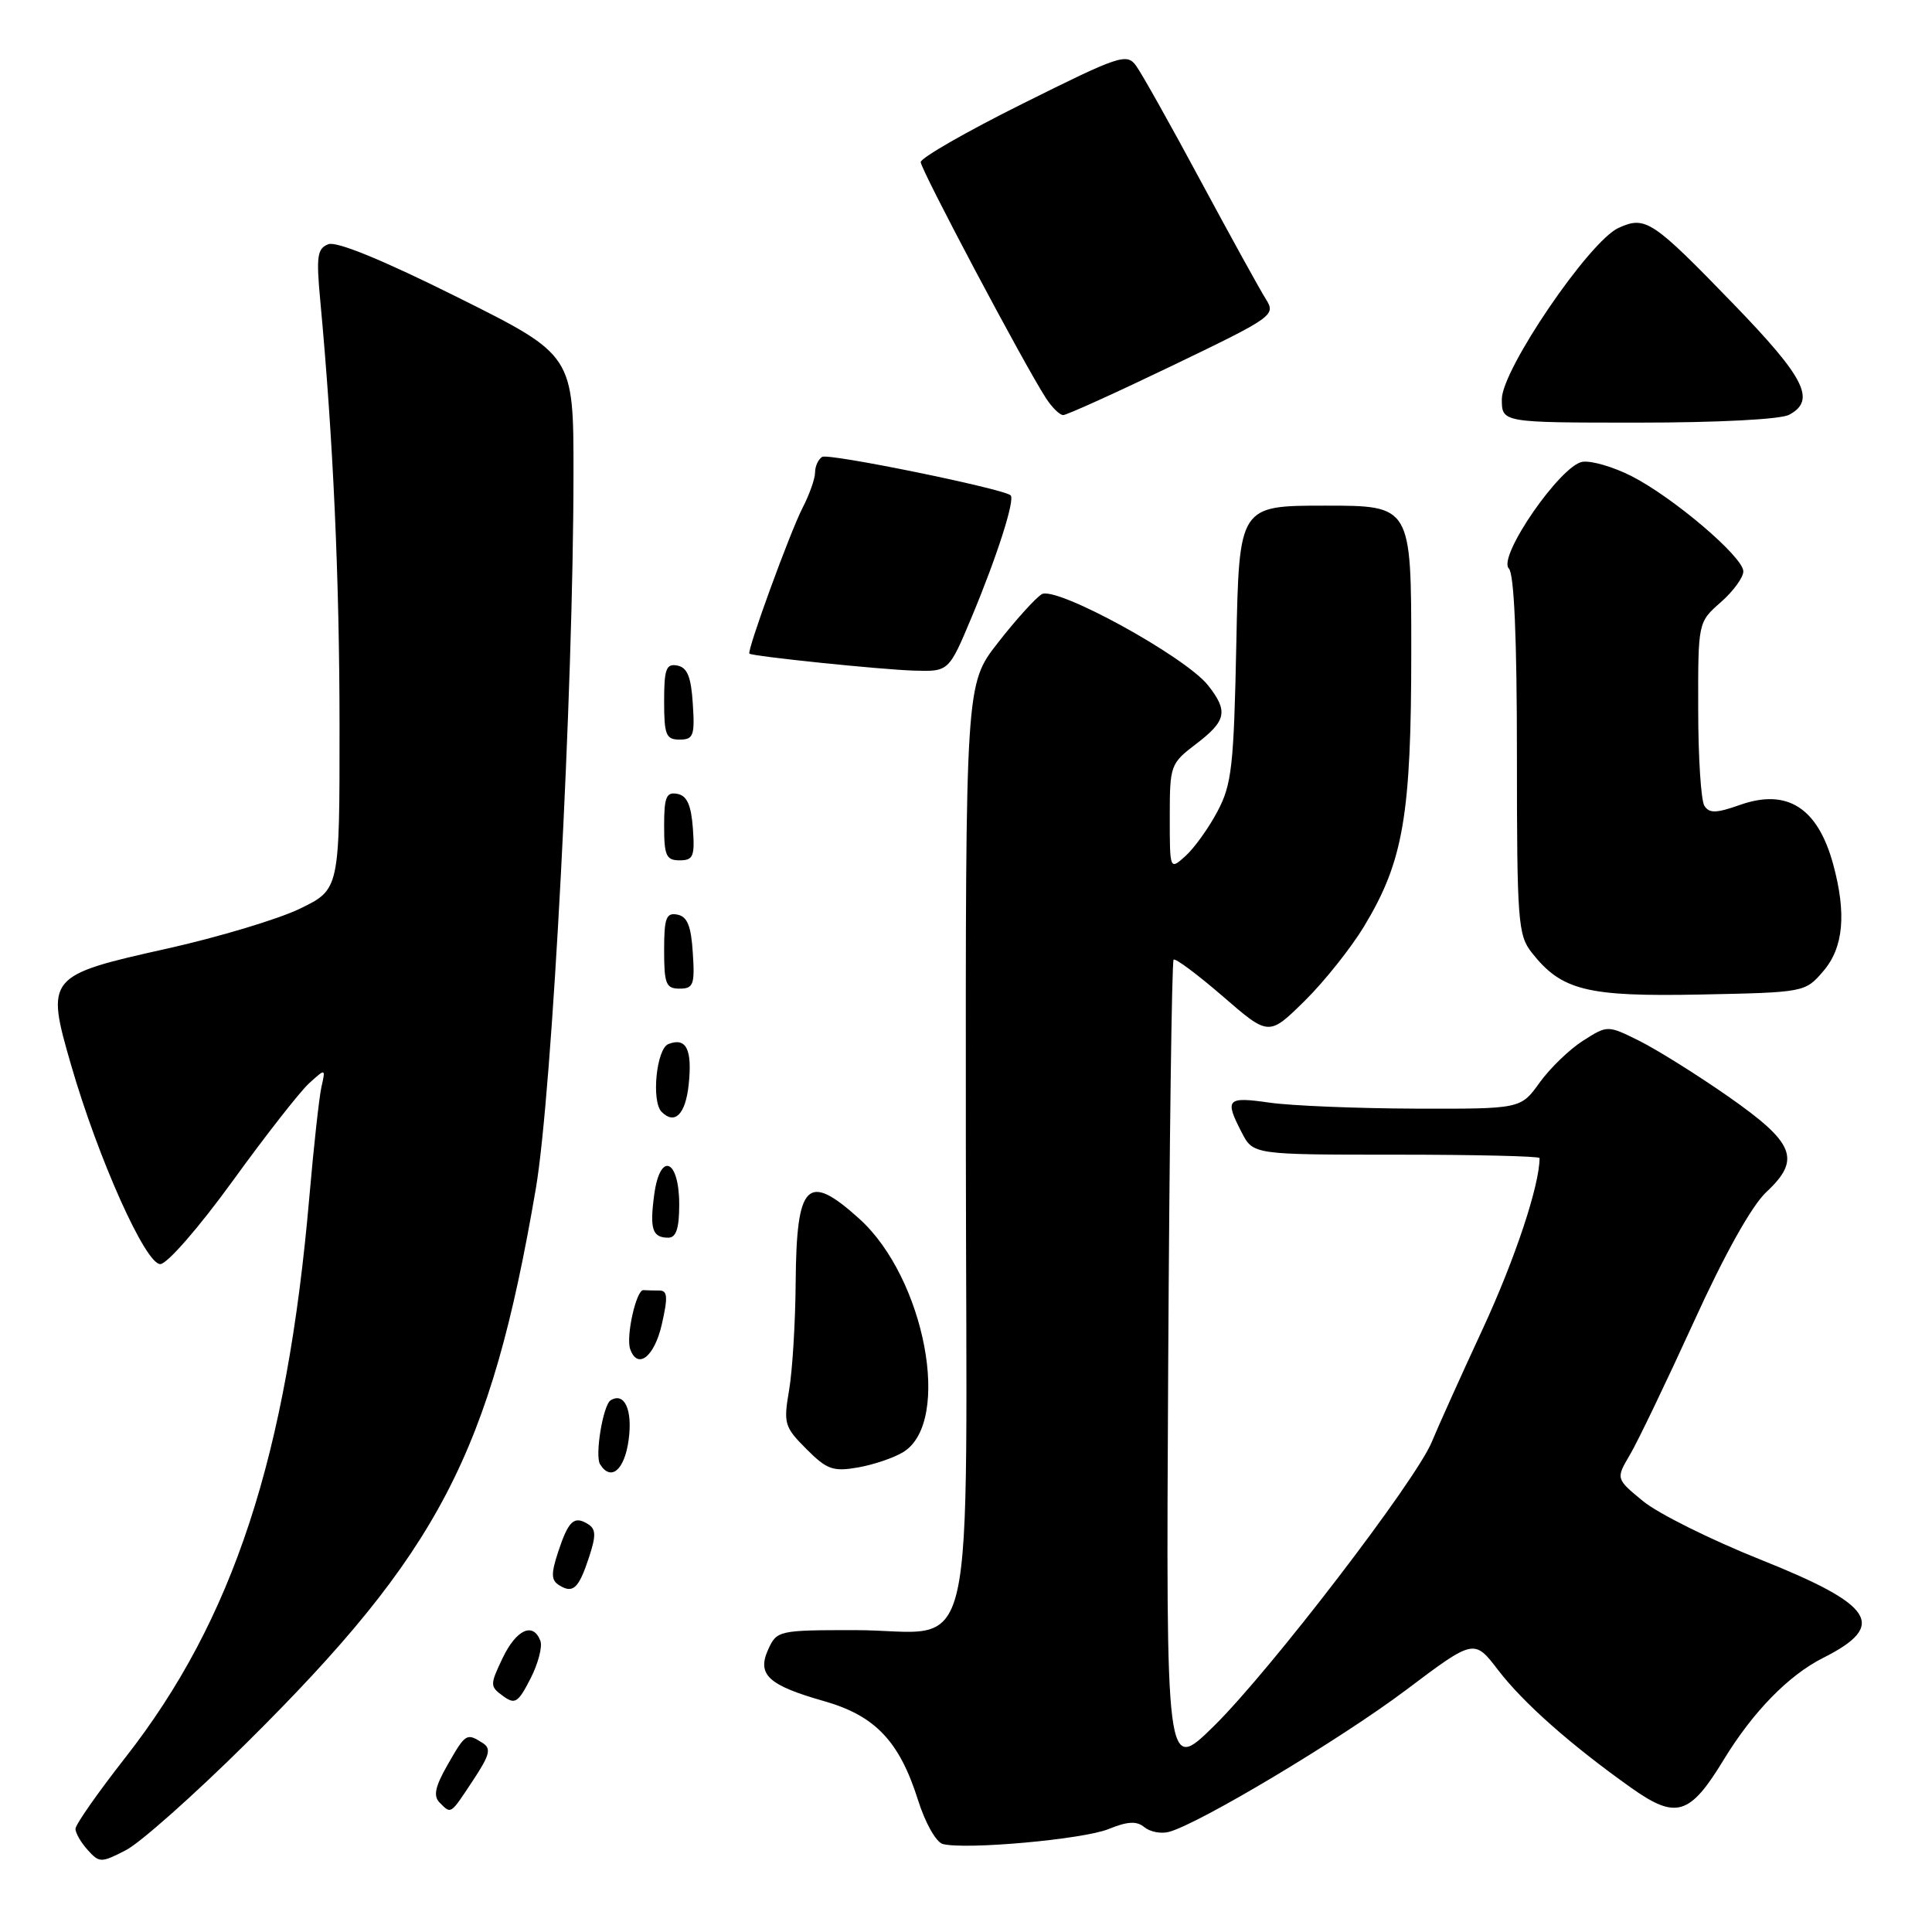 <?xml version="1.0" encoding="UTF-8" standalone="no"?>
<!DOCTYPE svg PUBLIC "-//W3C//DTD SVG 1.1//EN" "http://www.w3.org/Graphics/SVG/1.1/DTD/svg11.dtd" >
<svg xmlns="http://www.w3.org/2000/svg" xmlns:xlink="http://www.w3.org/1999/xlink" version="1.1" viewBox="0 0 256 256">
 <g >
 <path fill="currentColor"
d=" M 32.67 230.95 C 58.18 205.66 65.00 192.60 71.00 157.50 C 73.17 144.78 75.98 91.51 75.99 62.78 C 76.00 47.05 76.00 47.05 60.61 39.38 C 50.75 34.46 44.60 31.94 43.51 32.36 C 42.04 32.92 41.89 33.96 42.43 39.76 C 44.15 58.20 44.98 76.53 44.99 96.18 C 45.00 117.85 45.00 117.85 39.75 120.40 C 36.86 121.80 28.93 124.18 22.12 125.70 C 6.23 129.24 6.04 129.47 9.42 141.12 C 13.01 153.53 19.27 167.50 21.23 167.50 C 22.14 167.50 26.33 162.69 30.82 156.50 C 35.20 150.45 39.77 144.61 40.97 143.53 C 43.15 141.55 43.15 141.55 42.59 144.03 C 42.29 145.39 41.57 151.90 41.00 158.50 C 38.03 192.94 30.91 214.63 16.59 232.91 C 12.97 237.53 10.00 241.77 10.00 242.33 C 10.00 242.89 10.73 244.15 11.62 245.13 C 13.17 246.85 13.39 246.85 16.68 245.16 C 18.57 244.19 25.76 237.80 32.67 230.95 Z  M 146.89 242.36 C 149.42 241.33 150.62 241.27 151.63 242.11 C 152.38 242.73 153.84 243.01 154.87 242.74 C 158.82 241.71 177.60 230.48 186.27 223.96 C 195.33 217.14 195.33 217.14 198.53 221.32 C 201.86 225.66 208.17 231.24 216.15 236.90 C 222.09 241.11 223.91 240.56 228.39 233.19 C 232.28 226.81 236.99 221.99 241.57 219.68 C 250.12 215.38 248.40 212.69 233.21 206.63 C 226.66 204.01 219.67 200.53 217.70 198.90 C 214.10 195.94 214.10 195.94 216.00 192.72 C 217.04 190.95 220.83 183.05 224.43 175.17 C 228.54 166.14 232.11 159.77 234.05 157.95 C 238.69 153.62 237.82 151.45 229.00 145.29 C 224.88 142.41 219.59 139.11 217.26 137.94 C 213.01 135.83 213.01 135.83 209.76 137.90 C 207.97 139.04 205.38 141.54 204.00 143.46 C 201.50 146.94 201.50 146.94 187.50 146.90 C 179.80 146.87 171.14 146.52 168.25 146.11 C 162.55 145.29 162.24 145.62 164.53 150.05 C 166.05 153.00 166.05 153.00 185.03 153.00 C 195.46 153.00 204.00 153.20 204.00 153.45 C 204.00 157.05 200.76 166.81 196.51 176.00 C 193.58 182.32 190.53 189.09 189.73 191.04 C 187.62 196.19 168.24 221.46 160.84 228.72 C 154.50 234.95 154.50 234.95 154.79 181.27 C 154.95 151.74 155.27 127.39 155.51 127.16 C 155.74 126.93 158.67 129.12 162.03 132.02 C 168.12 137.30 168.12 137.30 172.86 132.64 C 175.46 130.08 179.01 125.62 180.75 122.74 C 185.96 114.12 187.00 108.03 187.00 86.29 C 187.00 67.00 187.00 67.00 175.60 67.00 C 164.19 67.00 164.19 67.00 163.82 85.25 C 163.49 101.49 163.22 103.94 161.33 107.50 C 160.17 109.70 158.26 112.36 157.11 113.40 C 155.00 115.31 155.00 115.31 155.00 108.27 C 155.00 101.41 155.08 101.17 158.50 98.57 C 162.51 95.51 162.77 94.24 160.08 90.82 C 157.06 86.99 139.89 77.58 138.03 78.74 C 137.19 79.26 134.57 82.16 132.22 85.18 C 127.94 90.66 127.94 90.66 127.98 151.77 C 128.04 223.53 129.76 216.00 113.26 216.00 C 103.20 216.00 102.93 216.06 101.80 218.54 C 100.27 221.89 101.78 223.30 109.16 225.40 C 115.96 227.33 119.17 230.71 121.63 238.48 C 122.58 241.52 124.04 244.10 124.92 244.34 C 127.93 245.13 143.52 243.73 146.89 242.36 Z  M 62.67 235.92 C 64.91 232.53 65.13 231.69 63.93 230.94 C 61.82 229.60 61.69 229.68 59.30 233.86 C 57.65 236.75 57.39 237.99 58.25 238.85 C 59.80 240.40 59.63 240.52 62.67 235.92 Z  M 71.60 217.41 C 70.64 214.89 68.41 215.92 66.60 219.70 C 64.91 223.25 64.91 223.46 66.64 224.72 C 68.24 225.89 68.64 225.64 70.29 222.43 C 71.31 220.44 71.90 218.18 71.60 217.41 Z  M 78.04 206.37 C 79.00 203.47 78.97 202.60 77.91 201.95 C 76.07 200.80 75.32 201.50 73.96 205.63 C 73.00 208.53 73.03 209.40 74.09 210.05 C 75.93 211.20 76.68 210.50 78.04 206.37 Z  M 83.30 190.77 C 83.84 186.81 82.74 184.42 80.91 185.55 C 79.91 186.17 78.80 192.87 79.51 194.02 C 80.95 196.34 82.77 194.78 83.30 190.77 Z  M 119.73 192.38 C 126.16 188.35 122.55 169.34 113.88 161.51 C 106.96 155.25 105.53 156.69 105.43 170.00 C 105.39 175.22 105.00 181.62 104.56 184.20 C 103.80 188.62 103.94 189.09 106.85 192.00 C 109.58 194.74 110.39 195.02 113.72 194.44 C 115.80 194.07 118.51 193.15 119.73 192.38 Z  M 87.69 175.50 C 88.52 171.87 88.46 171.00 87.36 171.00 C 86.61 171.00 85.66 170.98 85.25 170.95 C 84.31 170.89 82.92 177.07 83.50 178.75 C 84.47 181.54 86.71 179.80 87.69 175.50 Z  M 90.00 159.61 C 90.00 153.57 87.46 152.55 86.69 158.28 C 86.07 162.88 86.44 164.00 88.56 164.00 C 89.59 164.00 90.00 162.77 90.00 159.61 Z  M 91.25 143.75 C 91.75 139.05 90.94 137.42 88.57 138.34 C 86.98 138.95 86.28 145.94 87.67 147.33 C 89.41 149.08 90.83 147.66 91.25 143.75 Z  M 241.59 128.69 C 244.28 125.57 244.69 121.07 242.90 114.50 C 240.85 107.02 236.81 104.45 230.57 106.65 C 227.41 107.77 226.48 107.79 225.84 106.77 C 225.39 106.07 225.02 100.31 225.02 93.97 C 225.00 82.45 225.00 82.45 228.00 79.81 C 229.65 78.37 231.00 76.52 231.00 75.71 C 231.00 73.81 221.73 65.91 216.17 63.08 C 213.79 61.87 210.88 61.02 209.70 61.19 C 206.82 61.60 198.39 73.79 199.93 75.33 C 200.63 76.03 201.00 84.52 201.00 100.07 C 201.00 122.05 201.14 123.91 202.96 126.22 C 206.92 131.25 210.25 132.08 225.34 131.78 C 239.11 131.50 239.19 131.49 241.59 128.69 Z  M 91.80 126.26 C 91.58 122.69 91.07 121.44 89.75 121.19 C 88.27 120.90 88.00 121.64 88.00 125.93 C 88.00 130.38 88.25 131.00 90.05 131.00 C 91.88 131.00 92.08 130.47 91.80 126.26 Z  M 91.81 109.76 C 91.58 106.66 91.03 105.43 89.75 105.19 C 88.29 104.91 88.00 105.61 88.00 109.43 C 88.00 113.38 88.28 114.00 90.06 114.00 C 91.86 114.00 92.08 113.47 91.81 109.76 Z  M 91.80 93.26 C 91.58 89.69 91.07 88.44 89.75 88.19 C 88.27 87.90 88.00 88.64 88.00 92.93 C 88.00 97.38 88.25 98.00 90.05 98.00 C 91.88 98.00 92.08 97.47 91.80 93.26 Z  M 128.76 81.75 C 132.14 73.66 134.53 66.17 133.91 65.63 C 132.87 64.74 109.77 60.02 108.94 60.54 C 108.42 60.86 108.00 61.79 108.00 62.61 C 108.00 63.43 107.25 65.54 106.34 67.30 C 104.69 70.50 98.93 86.29 99.30 86.61 C 99.72 86.97 116.74 88.73 121.11 88.86 C 125.72 89.00 125.72 89.00 128.76 81.75 Z  M 237.07 54.96 C 240.66 53.04 239.19 50.10 229.77 40.36 C 218.93 29.16 218.04 28.57 214.46 30.20 C 210.59 31.96 199.00 48.98 199.00 52.89 C 199.00 56.00 199.00 56.00 217.07 56.00 C 227.61 56.00 235.94 55.57 237.07 54.96 Z  M 155.42 48.41 C 168.70 42.02 169.07 41.76 167.75 39.66 C 166.99 38.47 163.11 31.43 159.11 24.00 C 155.12 16.57 151.26 9.69 150.53 8.70 C 149.29 7.02 148.34 7.34 135.60 13.69 C 128.12 17.41 122.00 20.92 122.00 21.48 C 122.01 22.48 135.70 48.30 138.59 52.75 C 139.39 53.99 140.42 55.00 140.88 55.00 C 141.34 55.00 147.88 52.04 155.42 48.41 Z "/>
</g>
</svg>
